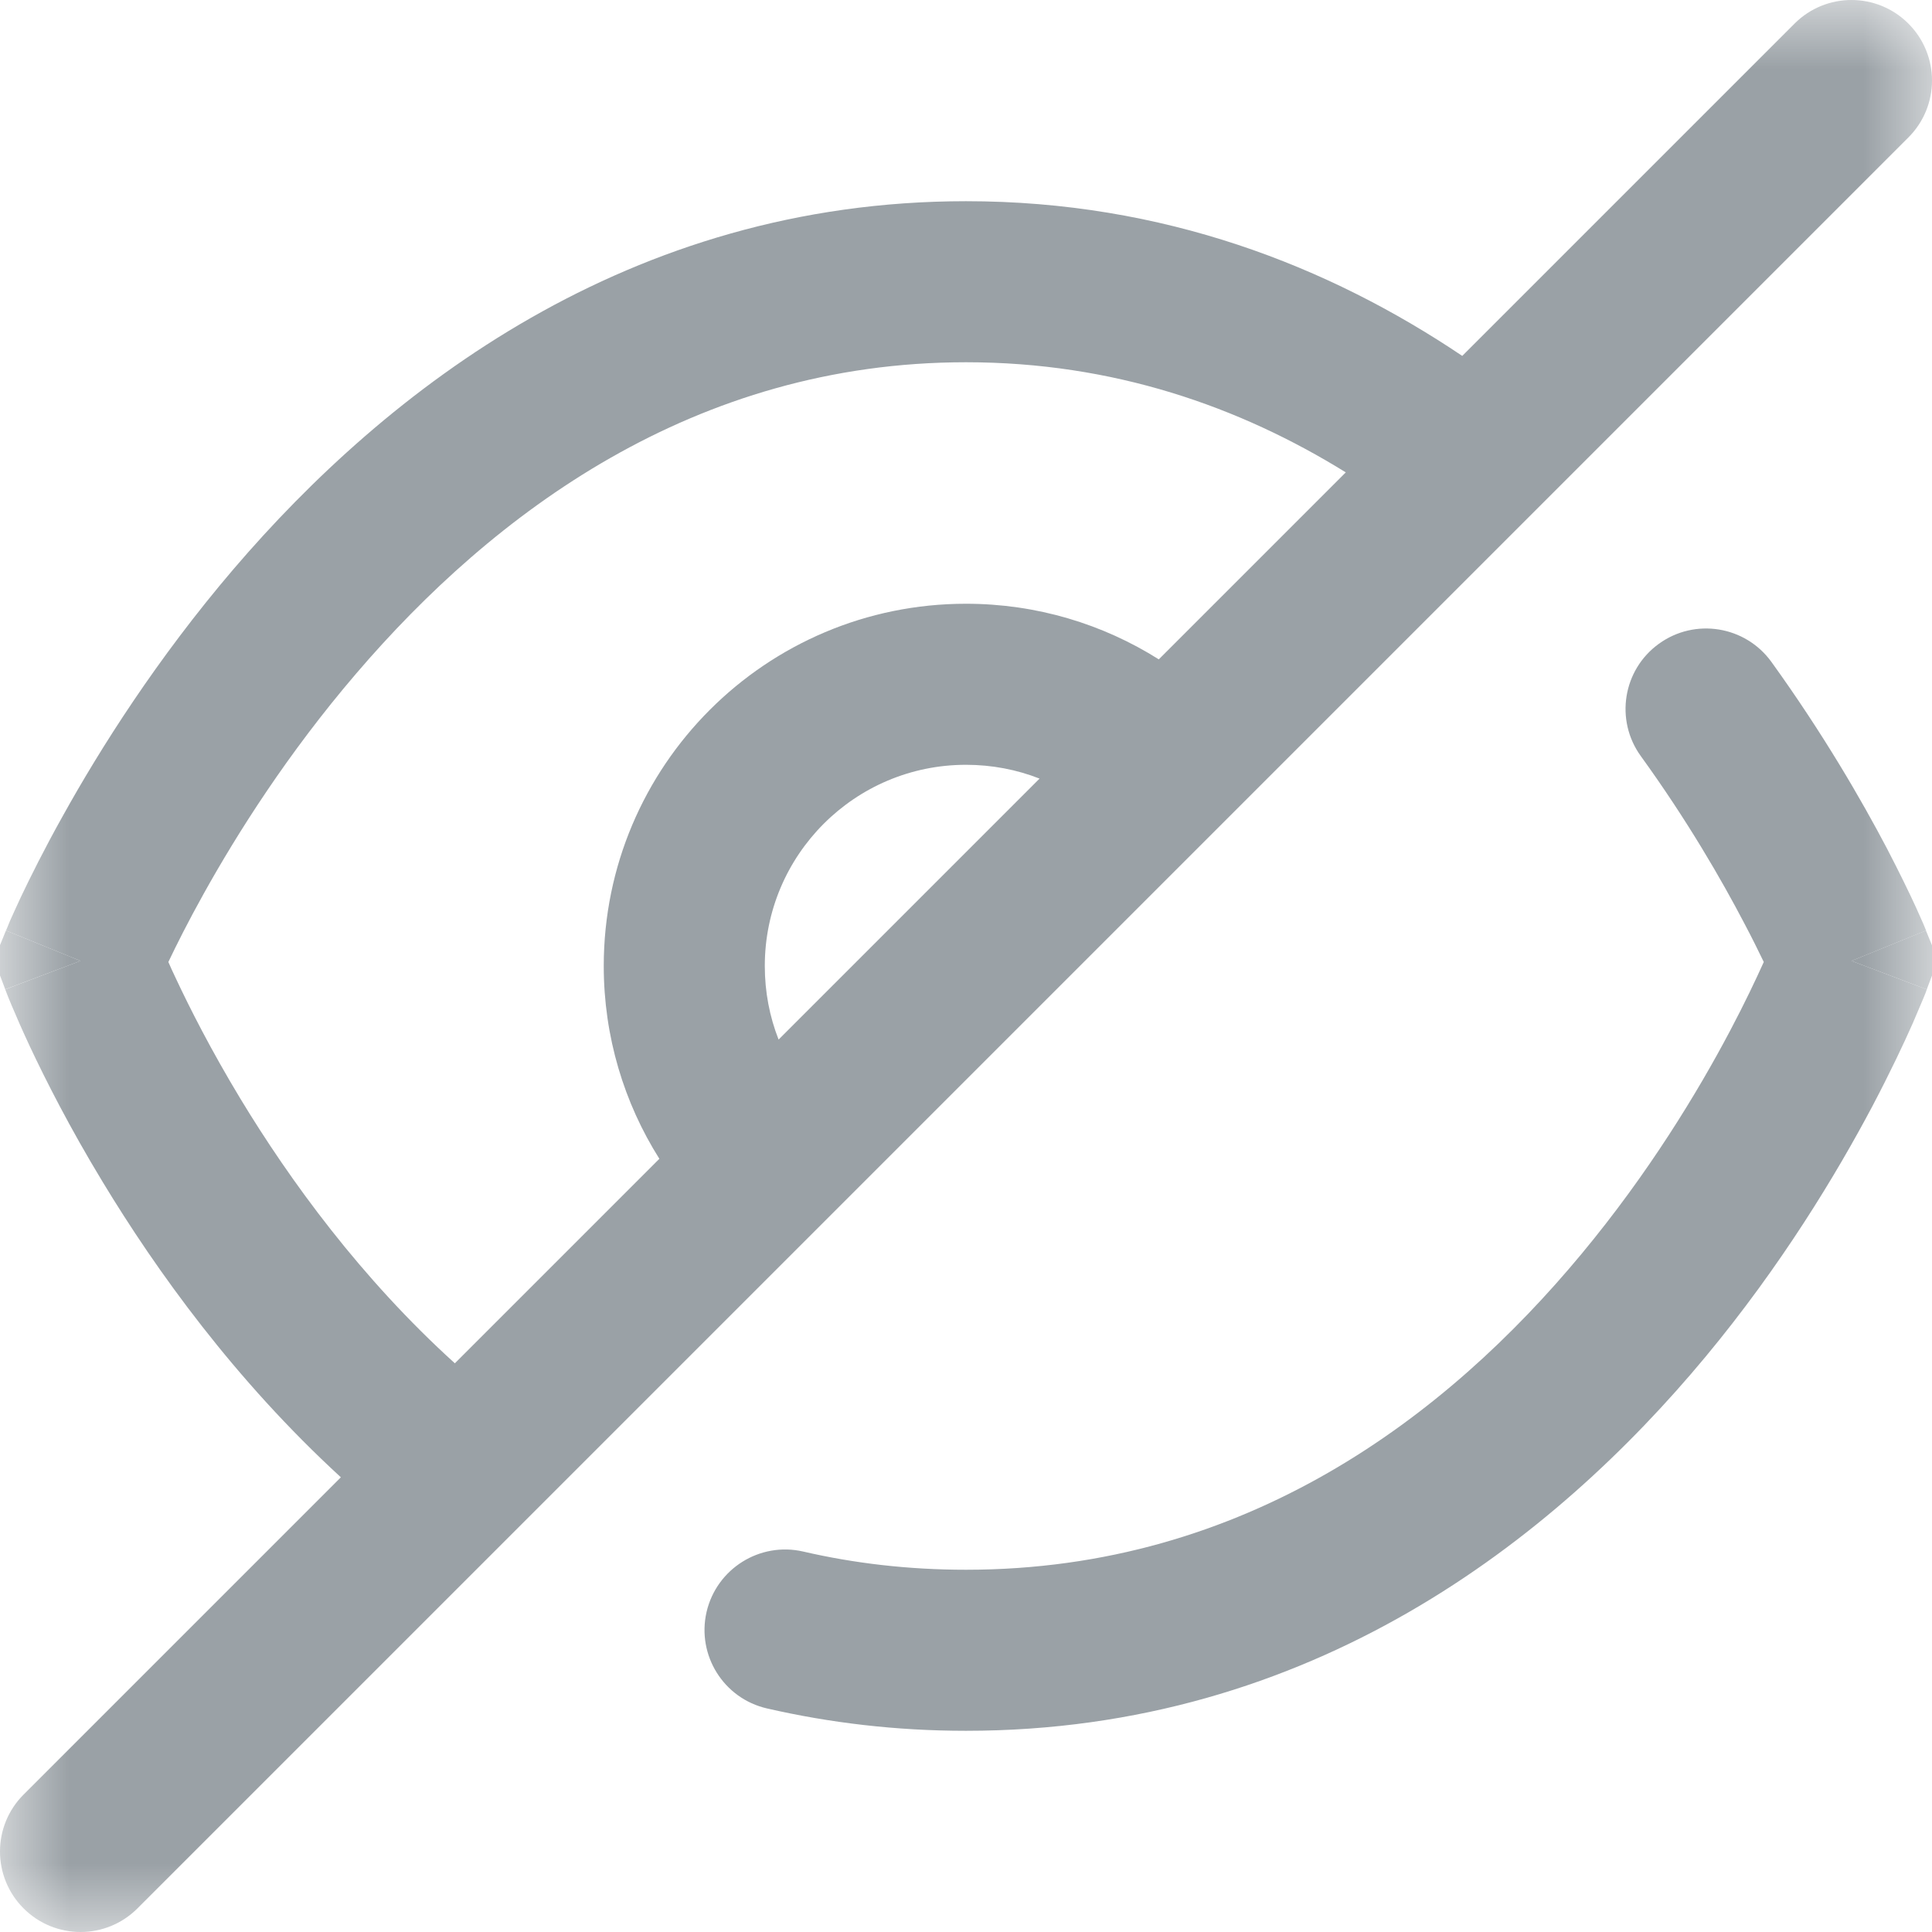 <svg width="14" height="14" viewBox="0 0 14 14" fill="none" xmlns="http://www.w3.org/2000/svg">
<mask id="mask0_70_219" style="mask-type:luminance" maskUnits="userSpaceOnUse" x="0" y="0" width="14" height="14">
<path d="M14 0H0V14H14V0Z" fill="white"/>
</mask>
<g mask="url(#mask0_70_219)">
<path fill-rule="evenodd" clip-rule="evenodd" d="M13.829 0.171C14.057 0.399 14.057 0.768 13.829 0.996L11.077 3.748C11.072 3.753 11.067 3.758 11.062 3.763L3.75 11.075C3.745 11.08 3.74 11.085 3.735 11.09L0.996 13.829C0.768 14.057 0.399 14.057 0.171 13.829C-0.057 13.601 -0.057 13.232 0.171 13.004L2.47 10.705C1.701 9.999 1.133 9.208 0.743 8.563C0.506 8.172 0.332 7.829 0.216 7.582C0.158 7.458 0.115 7.358 0.085 7.287C0.07 7.252 0.059 7.224 0.051 7.204L0.042 7.18L0.039 7.173L0.038 7.171L0.038 7.17C0.038 7.17 0.038 7.169 0.583 6.963L0.043 6.743L0.044 6.742L0.044 6.741L0.046 6.737L0.052 6.723C0.057 6.711 0.064 6.695 0.072 6.674C0.09 6.634 0.116 6.576 0.15 6.503C0.219 6.358 0.32 6.154 0.456 5.911C0.726 5.425 1.136 4.775 1.693 4.123C2.804 2.825 4.555 1.458 7 1.458C8.431 1.458 9.628 1.928 10.596 2.579L13.004 0.171C13.232 -0.057 13.601 -0.057 13.829 0.171ZM5.642 7.533L7.533 5.642C7.368 5.577 7.188 5.542 7 5.542C6.195 5.542 5.542 6.195 5.542 7C5.542 7.188 5.577 7.368 5.642 7.533ZM8.397 4.778C7.993 4.523 7.513 4.375 7 4.375C5.55 4.375 4.375 5.55 4.375 7C4.375 7.513 4.523 7.993 4.778 8.397L3.296 9.879C2.616 9.263 2.101 8.555 1.741 7.96C1.529 7.609 1.374 7.303 1.273 7.087C1.253 7.045 1.235 7.006 1.22 6.971C1.278 6.849 1.363 6.679 1.475 6.478C1.718 6.041 2.085 5.46 2.58 4.882C3.575 3.719 5.031 2.625 7 2.625C8.067 2.625 8.98 2.945 9.752 3.423L8.397 4.778Z" fill="#9AA1A6"/>
<path d="M0.043 6.743L-0.043 6.955L0.038 7.169L0.584 6.963C0.043 6.743 0.043 6.743 0.043 6.743Z" fill="#9AA1A6"/>
<path d="M12.021 4.665C12.282 4.476 12.647 4.535 12.836 4.796C13.211 5.316 13.489 5.797 13.674 6.149C13.766 6.326 13.836 6.471 13.883 6.573C13.906 6.625 13.924 6.665 13.937 6.694C13.943 6.709 13.948 6.72 13.951 6.728L13.955 6.738L13.957 6.741L13.957 6.742L13.957 6.743L13.417 6.963L13.963 7.17L13.962 7.17L13.962 7.172L13.96 7.176L13.955 7.191C13.95 7.202 13.944 7.219 13.935 7.24C13.918 7.281 13.893 7.34 13.861 7.414C13.796 7.561 13.698 7.769 13.568 8.016C13.306 8.51 12.908 9.171 12.357 9.834C11.258 11.156 9.505 12.542 7 12.542C6.491 12.542 6.011 12.484 5.558 12.38C5.244 12.308 5.048 11.995 5.12 11.681C5.193 11.367 5.506 11.171 5.82 11.243C6.187 11.328 6.58 11.375 7 11.375C9.028 11.375 10.483 10.263 11.459 9.088C11.946 8.502 12.302 7.914 12.536 7.471C12.644 7.267 12.725 7.095 12.781 6.971C12.744 6.895 12.698 6.8 12.64 6.691C12.476 6.377 12.227 5.945 11.89 5.479C11.701 5.218 11.76 4.853 12.021 4.665Z" fill="#9AA1A6"/>
<path d="M13.962 7.17C13.962 7.17 13.962 7.169 13.416 6.963C13.956 6.743 13.956 6.743 13.956 6.743L14.043 6.955L13.962 7.17Z" fill="#9AA1A6"/>
</g>
</svg>
